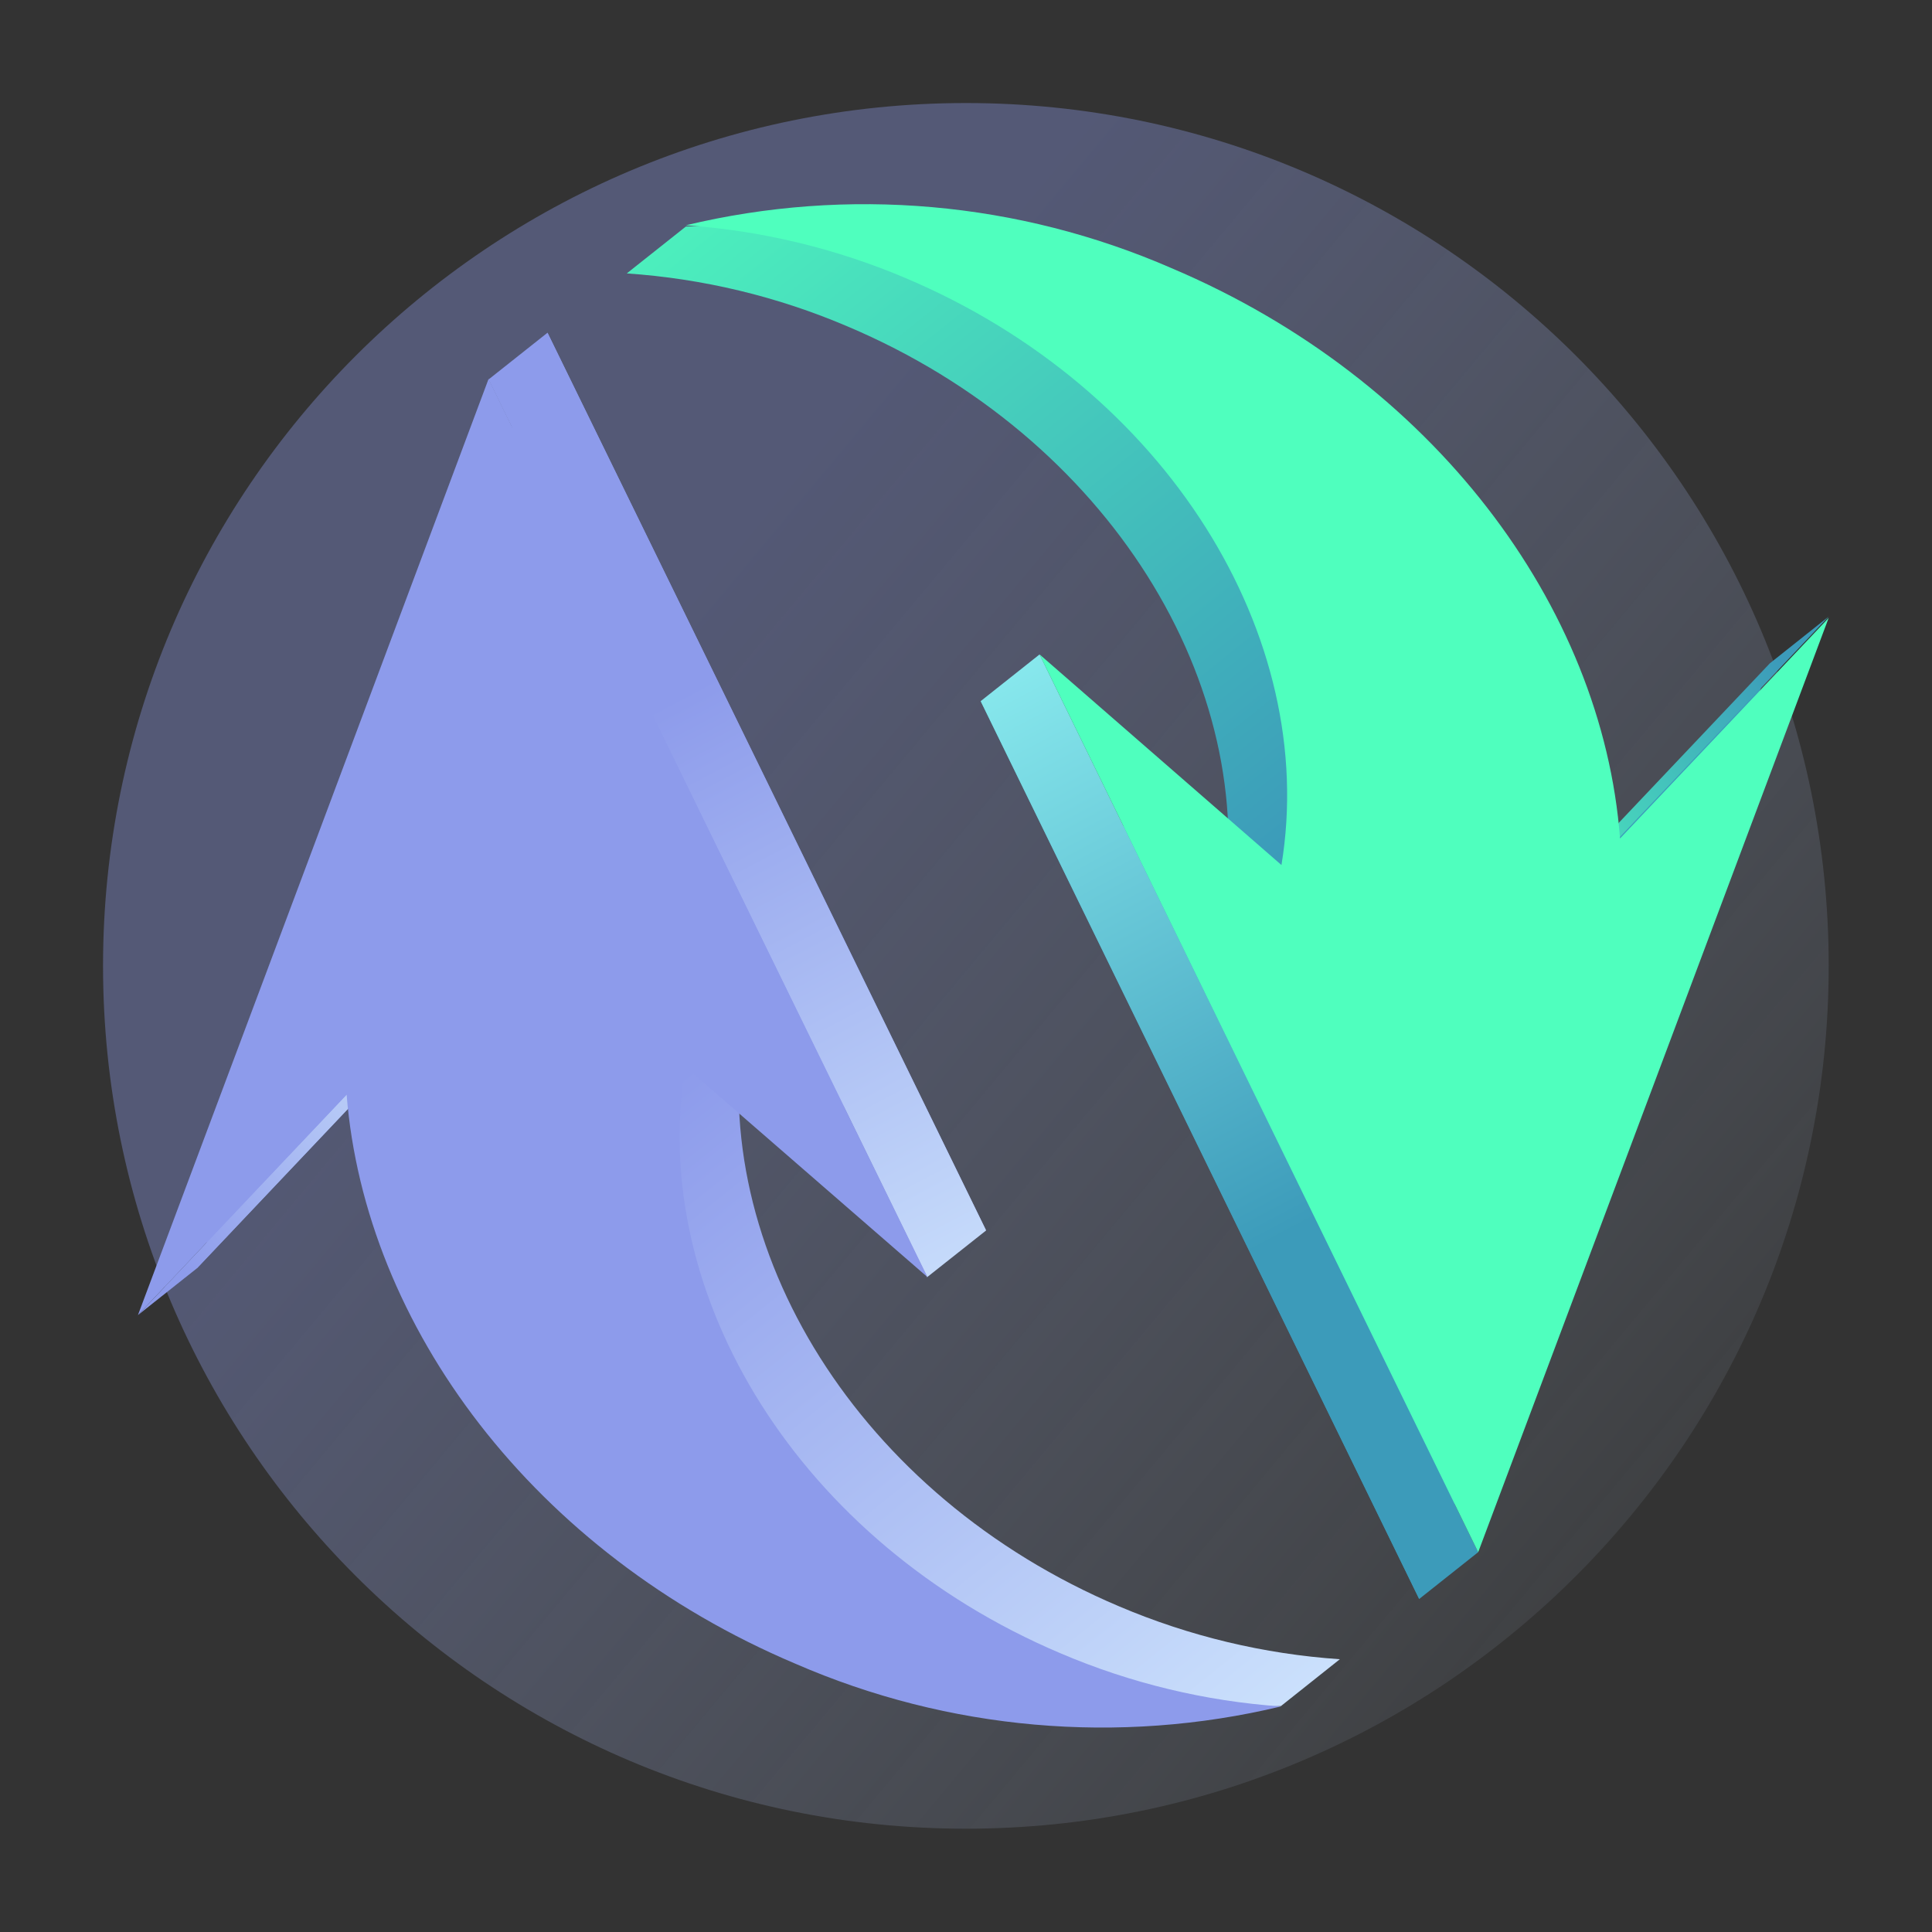 <svg width="124" height="124" viewBox="0 0 124 124" fill="none" xmlns="http://www.w3.org/2000/svg">
<rect x="0" y="0" width="124" height="124" fill="#333333" stroke="none"/>
<path opacity="0.36" d="M61.992 117.37C92.576 117.37 117.37 92.576 117.37 61.992C117.37 31.407 92.576 6.613 61.992 6.613C31.407 6.613 6.613 31.407 6.613 61.992C6.613 92.576 31.407 117.37 61.992 117.37Z" fill="url(#paint0_linear_1059_29343)"/>
<path d="M102.337 72.628L113.589 42.644L100.196 56.803C99.022 42.011 88.228 27.452 71.503 20.339C71.891 19.416 71.987 18.396 71.778 17.416C70.845 13.426 44.018 14.542 44.018 14.542L40.228 17.549C45.105 17.879 49.892 19.028 54.388 20.947C71.153 28.035 80.906 43.96 78.483 58.61L62.941 45.001L77.025 73.81L91.084 102.611L102.337 72.628Z" fill="url(#paint1_linear_1059_29343)"/>
<path d="M94.874 99.621L91.084 102.628L62.941 45.001L66.722 42.002L94.874 99.621Z" fill="url(#paint2_linear_1059_29343)"/>
<path d="M117.37 39.571L113.589 42.577L103.894 52.813L102.986 54.413L103.977 53.713L117.37 39.571Z" fill="url(#paint3_linear_1059_29343)"/>
<path d="M58.144 17.857C74.91 24.953 84.663 40.878 82.247 55.52L66.722 42.002L80.798 70.812L94.874 99.621L106.126 69.638L117.37 39.654L103.977 53.813C102.845 38.896 91.967 24.32 75.185 17.208C65.37 12.932 54.43 11.967 44.018 14.459C48.882 14.801 53.656 15.95 58.144 17.857Z" fill="url(#paint4_linear_1059_29343)"/>
<path d="M23.887 51.381L12.635 81.406L26.036 67.247C27.21 82.031 38.004 96.59 54.729 103.711C54.337 104.631 54.241 105.649 54.454 106.626C55.387 110.624 82.214 109.499 82.214 109.499L85.995 106.493C81.119 106.161 76.333 105.015 71.836 103.103C55.095 96.023 45.375 80.124 47.766 65.448L63.291 78.974L49.215 50.14L35.139 21.355L23.887 51.381Z" fill="url(#paint5_linear_1059_29343)"/>
<path d="M31.358 24.354L35.14 21.355L63.291 78.974L59.502 81.973L31.358 24.354Z" fill="url(#paint6_linear_1059_29343)"/>
<path d="M8.854 84.405L12.635 81.406L22.338 71.17L23.237 69.563L22.246 70.262L8.854 84.405Z" fill="url(#paint7_linear_1059_29343)"/>
<path d="M68.08 106.118C51.314 99.022 41.569 83.105 43.984 68.463L59.534 81.973L45.434 53.163L31.358 24.32L20.106 54.379L8.854 84.405L22.246 70.246C23.429 85.121 34.257 99.671 51.039 106.776C60.857 111.052 71.799 112.017 82.214 109.524C77.346 109.184 72.569 108.032 68.08 106.118Z" fill="url(#paint8_linear_1059_29343)"/>
<defs>
<linearGradient id="paint0_linear_1059_29343" x1="-67.613" y1="-46.166" x2="177.254" y2="158.165" gradientUnits="userSpaceOnUse">
<stop offset="0.44" stop-color="#8D9BEB"/>
<stop offset="0.78" stop-color="#D6EDFF" stop-opacity="0"/>
</linearGradient>
<linearGradient id="paint1_linear_1059_29343" x1="41.066" y1="-3.267" x2="144.748" y2="125.73" gradientUnits="userSpaceOnUse">
<stop offset="0.03" stop-color="#4FFFBE"/>
<stop offset="0.43" stop-color="#3C9BBA"/>
</linearGradient>
<linearGradient id="paint2_linear_1059_29343" x1="56.271" y1="30.024" x2="109.517" y2="130.626" gradientUnits="userSpaceOnUse">
<stop offset="0.03" stop-color="#9EFFFC"/>
<stop offset="0.49" stop-color="#3C9BBA"/>
</linearGradient>
<linearGradient id="paint3_linear_1059_29343" x1="87.021" y1="66.875" x2="151.524" y2="11.433" gradientUnits="userSpaceOnUse">
<stop offset="0.12" stop-color="#4FFFBE"/>
<stop offset="0.43" stop-color="#3C9BBA"/>
</linearGradient>
<linearGradient id="paint4_linear_1059_29343" x1="-85844.6" y1="244740" x2="-109141" y2="255544" gradientUnits="userSpaceOnUse">
<stop offset="0.03" stop-color="#4FFFBE"/>
<stop offset="0.43" stop-color="#3C9BBA"/>
</linearGradient>
<linearGradient id="paint5_linear_1059_29343" x1="84.841" y1="127.259" x2="-18.84" y2="-1.747" gradientUnits="userSpaceOnUse">
<stop offset="0.03" stop-color="#D6EDFF"/>
<stop offset="0.43" stop-color="#8D9BEB"/>
</linearGradient>
<linearGradient id="paint6_linear_1059_29343" x1="69.637" y1="93.959" x2="16.391" y2="-6.643" gradientUnits="userSpaceOnUse">
<stop offset="0.03" stop-color="#D6EDFF"/>
<stop offset="0.49" stop-color="#8D9BEB"/>
</linearGradient>
<linearGradient id="paint7_linear_1059_29343" x1="38.894" y1="57.117" x2="-25.617" y2="112.558" gradientUnits="userSpaceOnUse">
<stop offset="0.12" stop-color="#D6EDFF"/>
<stop offset="0.43" stop-color="#8D9BEB"/>
</linearGradient>
<linearGradient id="paint8_linear_1059_29343" x1="200081" y1="96537.8" x2="176779" y2="107341" gradientUnits="userSpaceOnUse">
<stop offset="0.03" stop-color="#D6EDFF"/>
<stop offset="0.43" stop-color="#8D9BEB"/>
</linearGradient>
</defs>
</svg>
